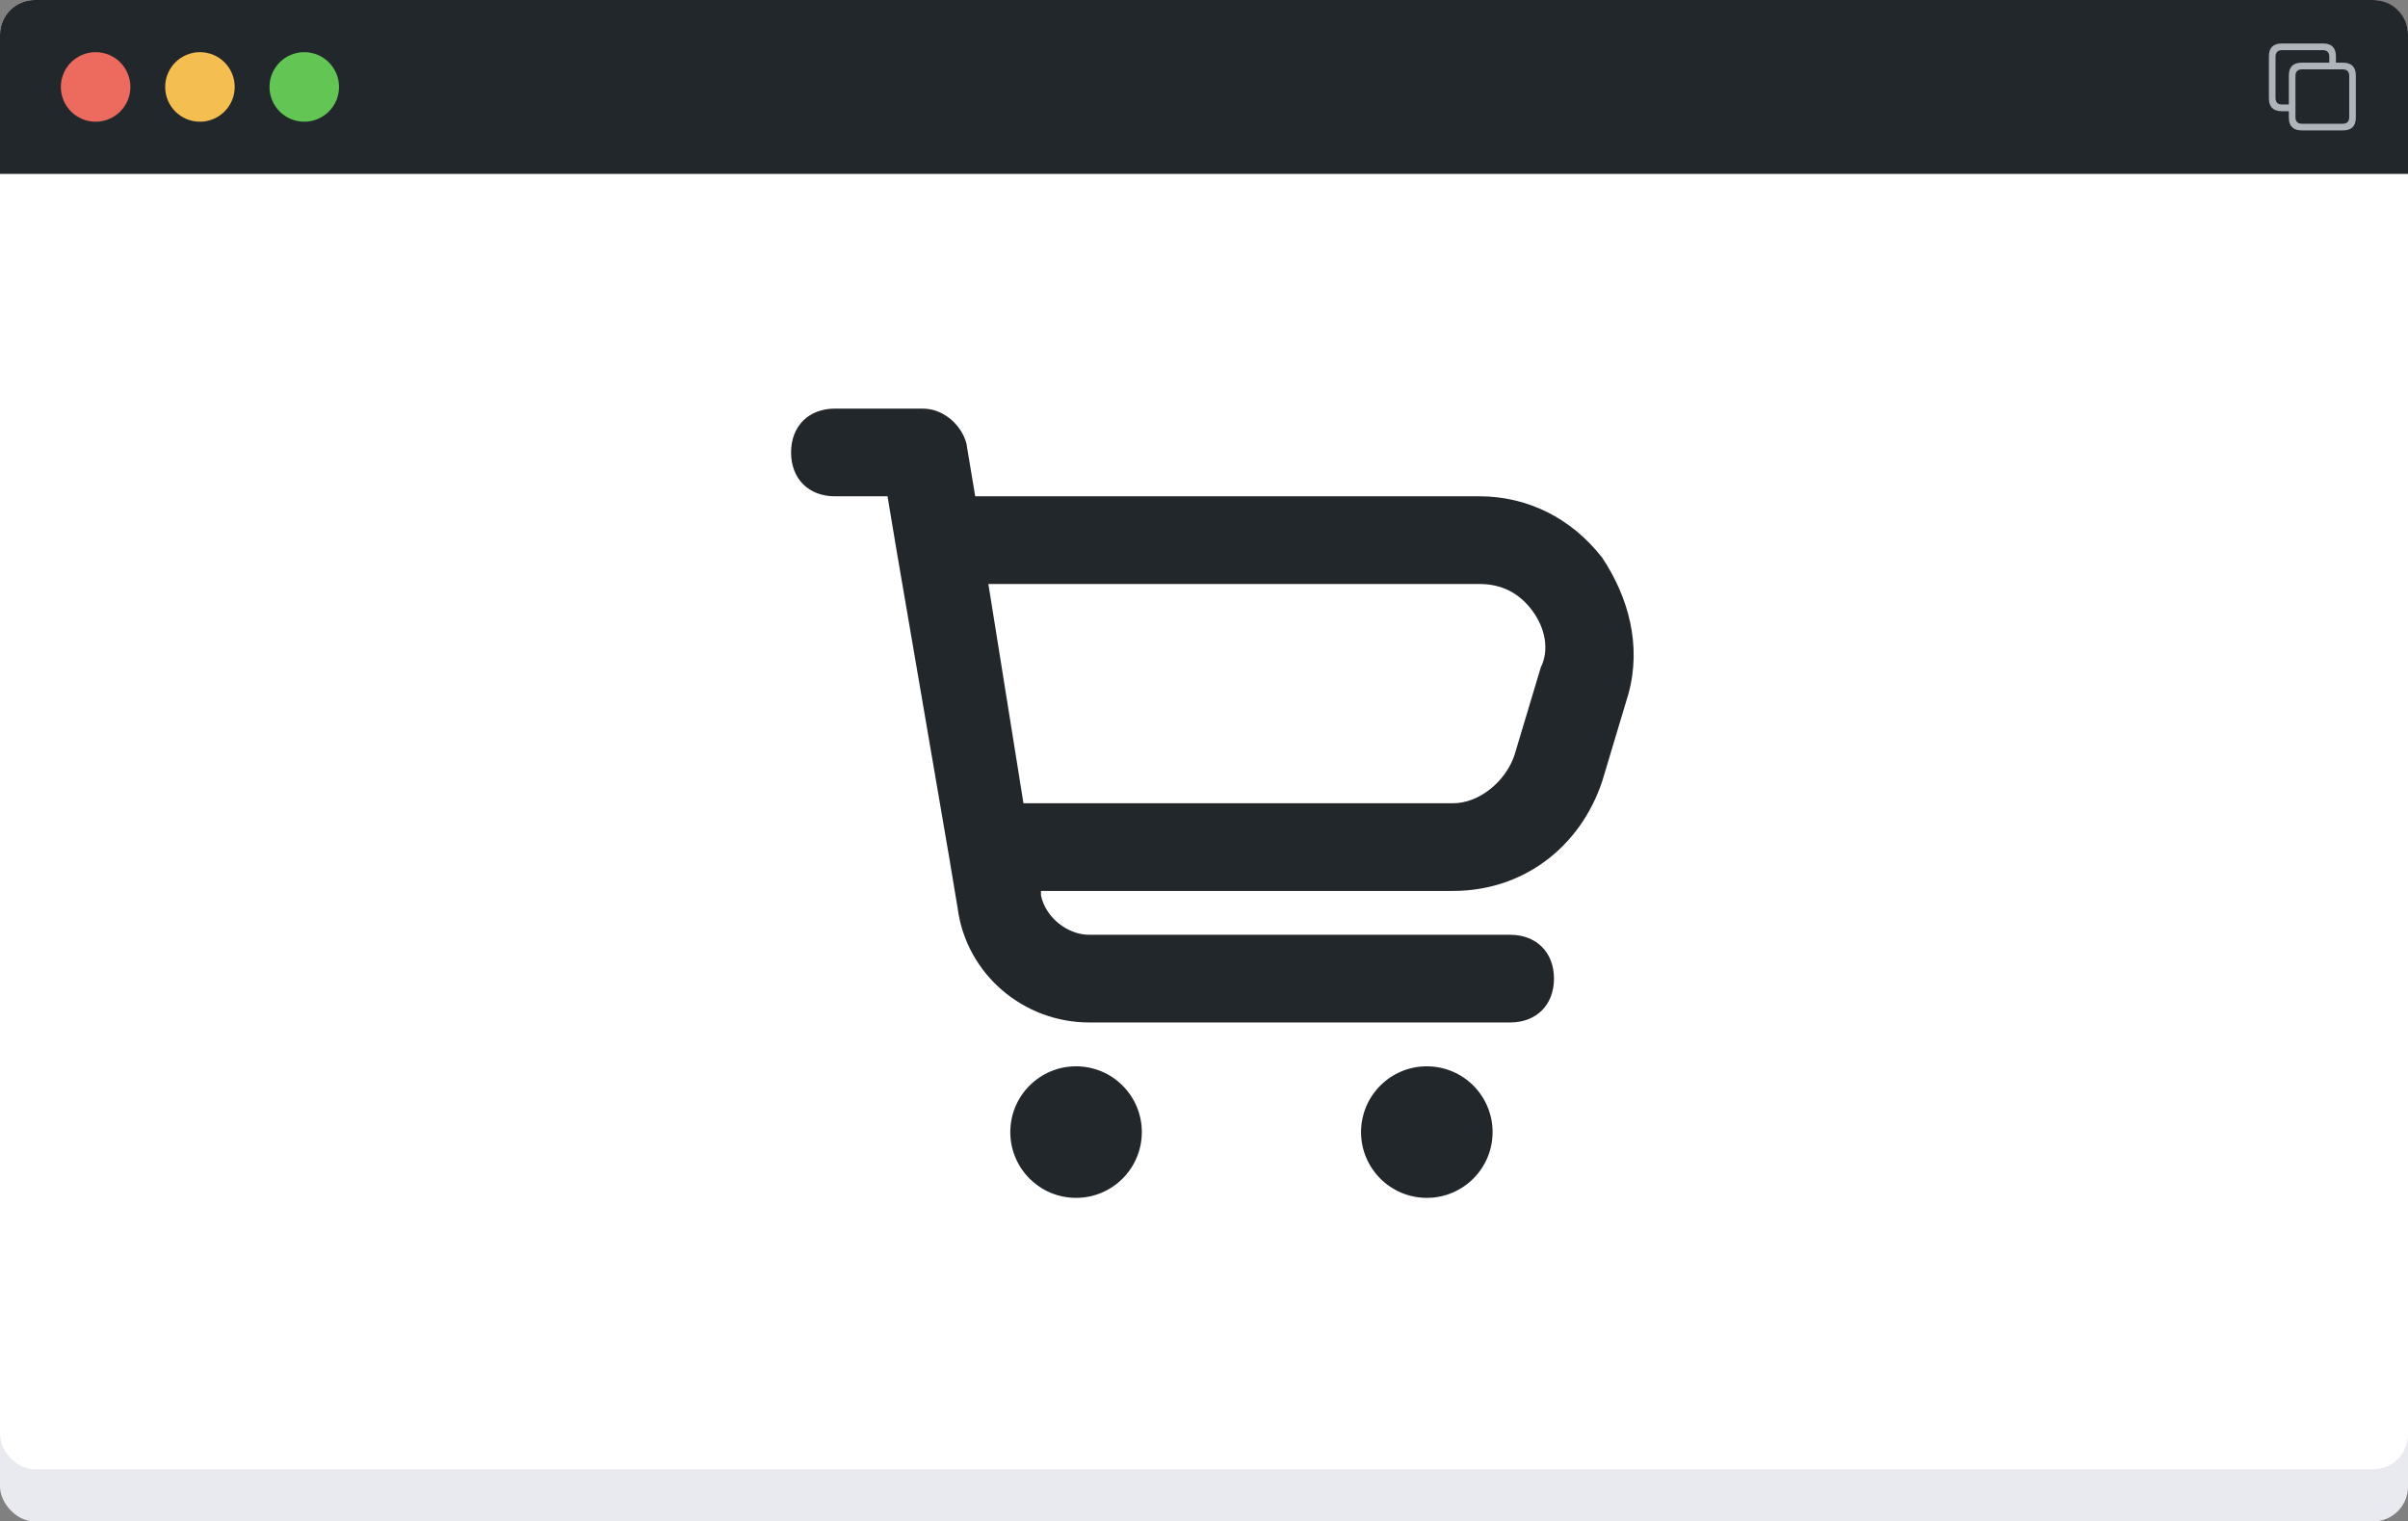 <svg width="277" height="175" viewBox="0 0 277 175" fill="none" xmlns="http://www.w3.org/2000/svg">
<rect x="0" y="0" width="277" height="175" fill="#808080" stroke="none"/>
<rect y="6" width="277" height="169" rx="4" fill="#E9E9F0"/>
<rect width="277" height="169" rx="4" fill="white"/>
<path d="M0 4C0 1.791 1.791 0 4 0H273C275.209 0 277 1.791 277 4V20H0V4Z" fill="#22272C"/>
<path d="M262.484 12.79H263.292V13.52C263.292 14.504 263.784 15 264.776 15H269.521C270.504 15 271 14.504 271 13.52V8.69C271 7.706 270.504 7.21 269.521 7.21H268.708V6.48C268.708 5.496 268.212 5 267.229 5H262.484C261.491 5 261 5.496 261 6.48V11.31C261 12.294 261.491 12.79 262.484 12.79ZM262.493 12.021C262.021 12.021 261.761 11.764 261.761 11.267V6.523C261.761 6.026 262.021 5.769 262.493 5.769H267.215C267.682 5.769 267.947 6.026 267.947 6.523V7.21H264.776C263.784 7.21 263.292 7.702 263.292 8.69V12.021H262.493ZM264.785 14.232C264.318 14.232 264.053 13.974 264.053 13.477V8.733C264.053 8.236 264.318 7.979 264.785 7.979H269.507C269.974 7.979 270.239 8.236 270.239 8.733V13.477C270.239 13.974 269.974 14.232 269.507 14.232H264.785Z" fill="#AEB4BA"/>
<path d="M184.306 64.148C180.775 59.609 175.732 57.087 170.184 57.087H112.183L111.174 51.035C110.67 49.017 108.652 47 106.131 47H96.044C93.017 47 91 49.017 91 52.044C91 55.07 93.017 57.087 96.044 57.087H102.096L103.105 63.139L109.157 98.444L110.166 104.497C111.174 112.062 117.731 117.61 125.296 117.61H173.714C176.74 117.61 178.758 115.592 178.758 112.566C178.758 109.54 176.74 107.523 173.714 107.523H125.296C122.774 107.523 120.253 105.505 119.748 102.983V102.479H167.158C175.227 102.479 181.784 97.436 184.306 89.87L187.332 79.783C188.845 74.235 187.332 68.687 184.306 64.148ZM177.245 76.757L174.219 86.844C173.21 89.87 170.184 92.392 167.158 92.392H117.731L113.696 67.174H170.184C172.706 67.174 174.723 68.183 176.236 70.2C177.749 72.218 178.254 74.74 177.245 76.757Z" fill="#22272C"/>
<path d="M123.783 137.784C127.961 137.784 131.348 134.397 131.348 130.219C131.348 126.041 127.961 122.653 123.783 122.653C119.605 122.653 116.218 126.041 116.218 130.219C116.218 134.397 119.605 137.784 123.783 137.784Z" fill="#22272C"/>
<path d="M164.132 137.784C168.31 137.784 171.697 134.397 171.697 130.219C171.697 126.041 168.31 122.653 164.132 122.653C159.954 122.653 156.566 126.041 156.566 130.219C156.566 134.397 159.954 137.784 164.132 137.784Z" fill="#22272C"/>
<circle cx="11" cy="10" r="4" fill="#ED6A5F"/>
<circle cx="23" cy="10" r="4" fill="#F5BE50"/>
<circle cx="35" cy="10" r="4" fill="#62C554"/>
</svg>
